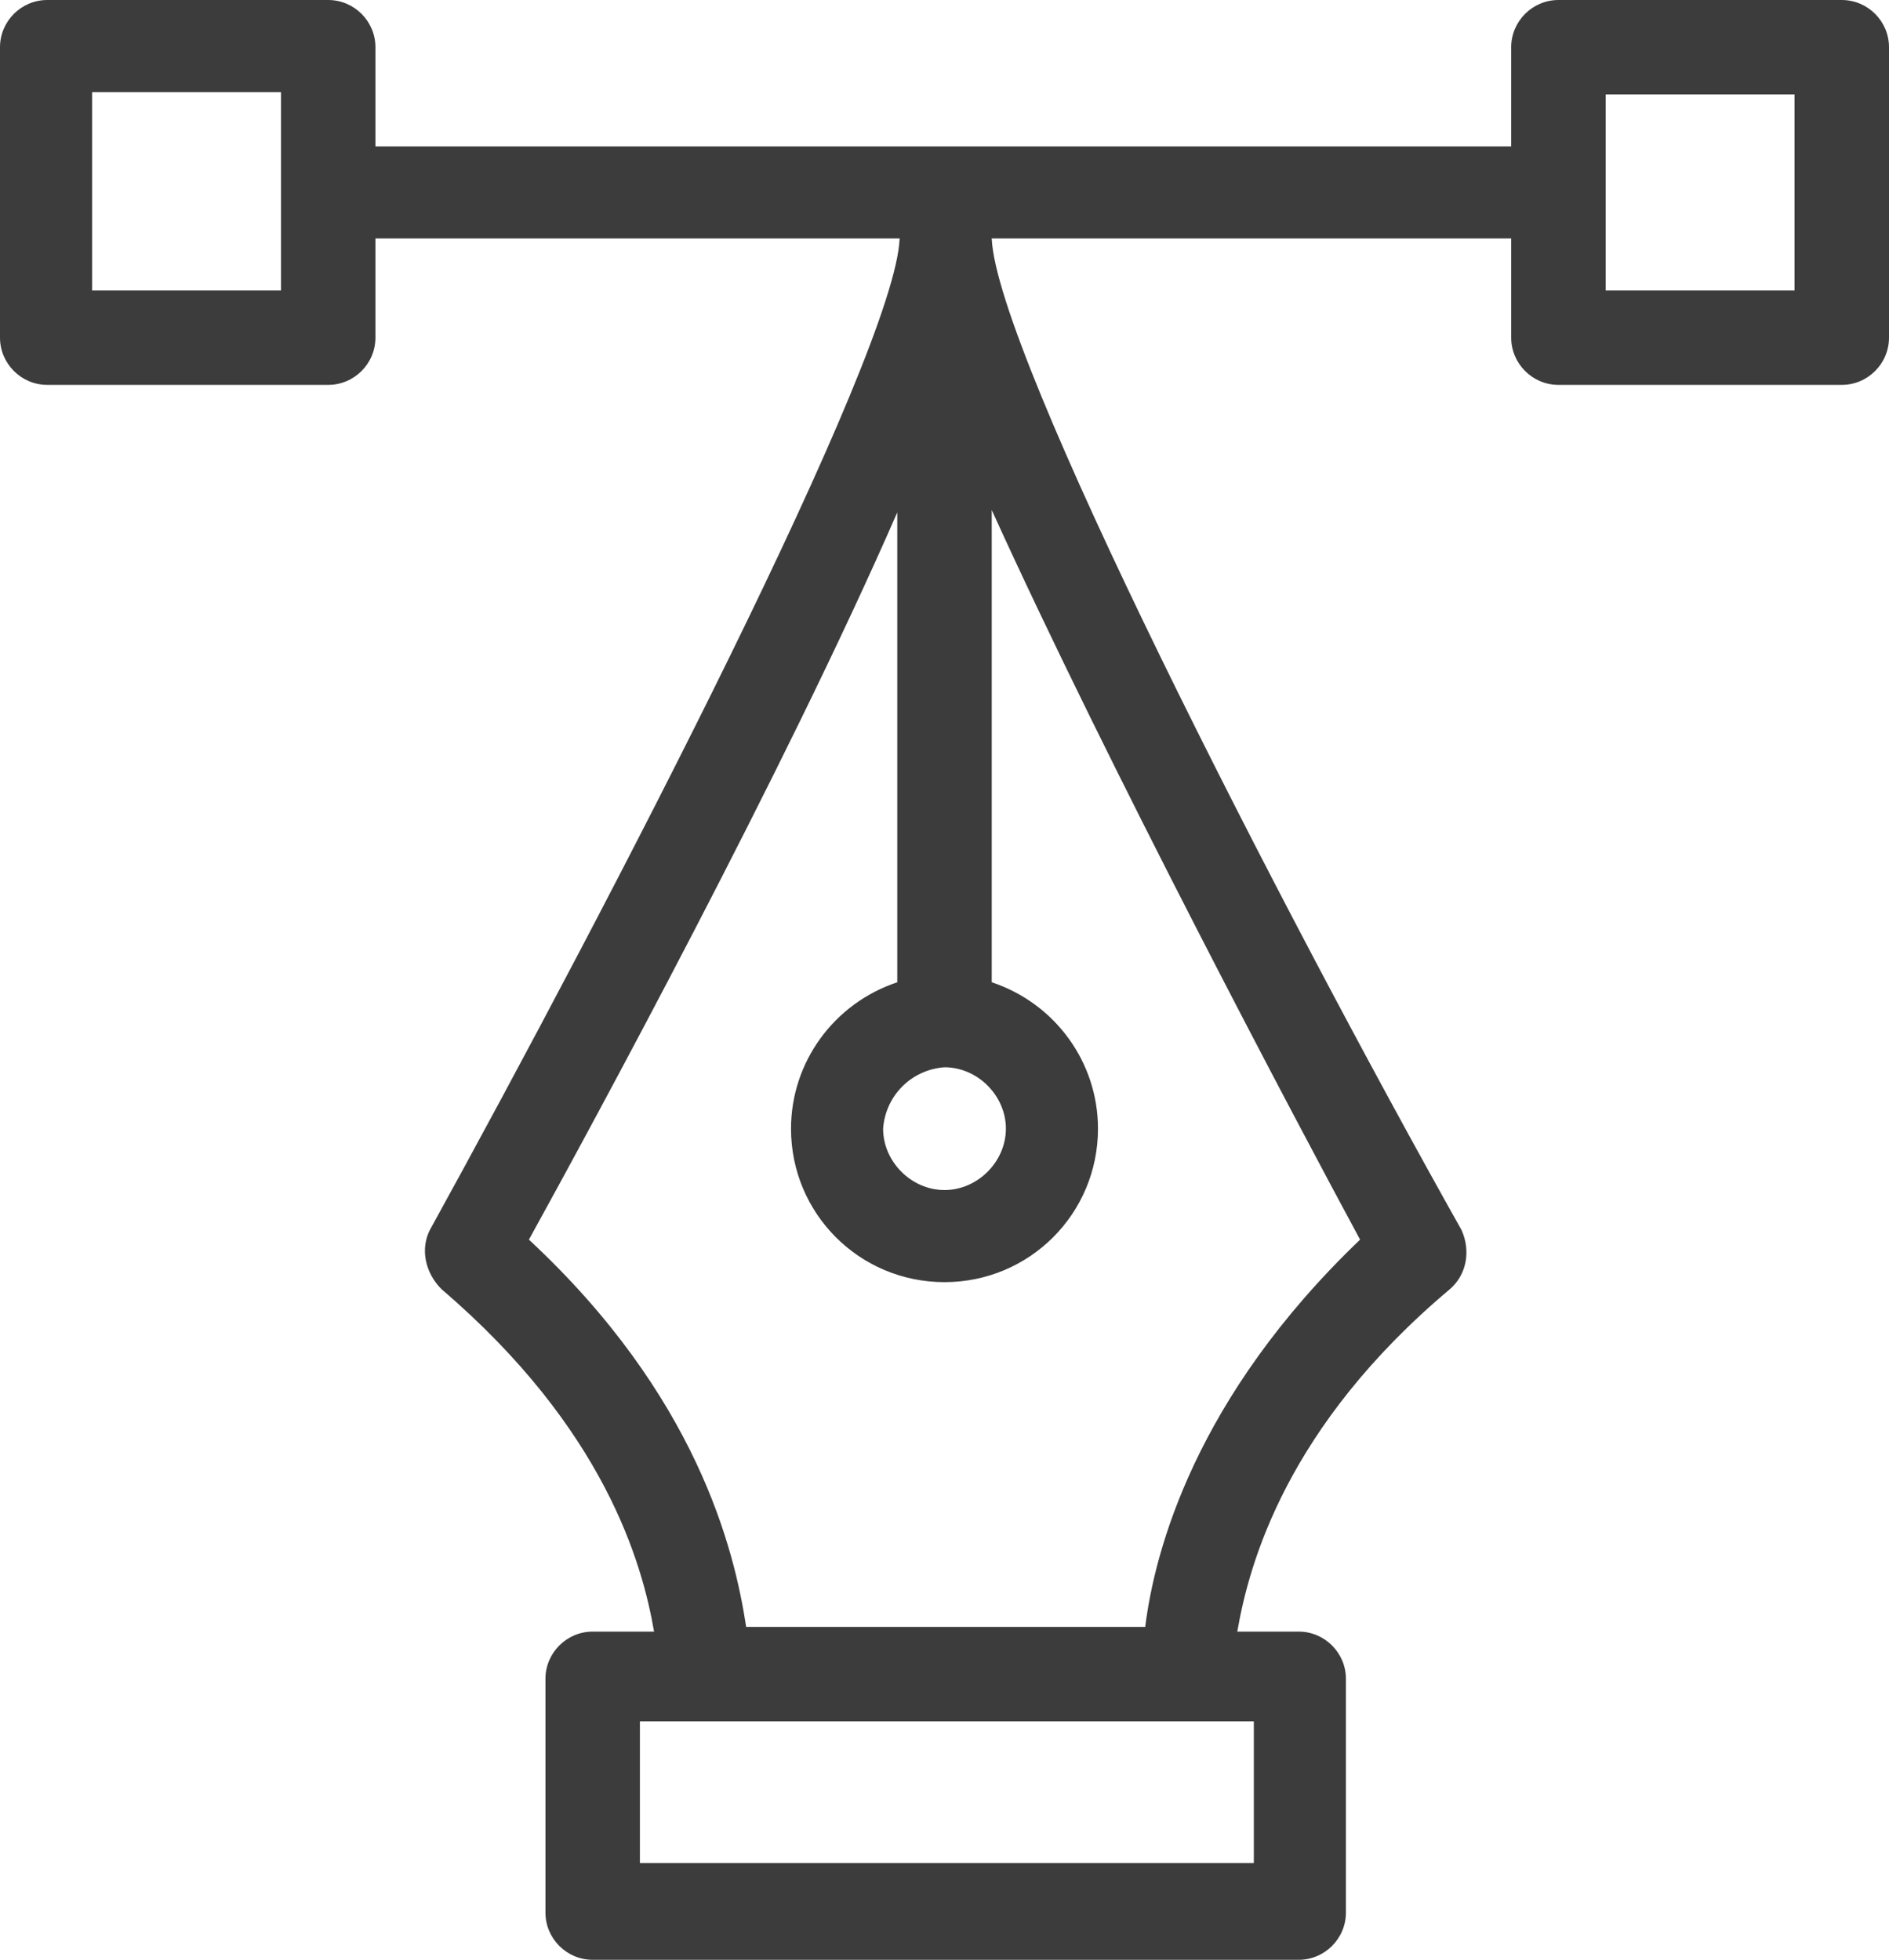 <svg xmlns="http://www.w3.org/2000/svg" viewBox="0 0 80 83"><path d="M78 0H66c-1.1 0-2 .9-2 2v4.2H15.9V2c0-1.1-.9-2-2-2H2C.9 0 0 .9 0 2v12.3c0 1.1.9 2 2 2h11.9c1.1 0 2-.9 2-2v-4.2h22.2c-.2 4.9-12.3 28.2-19.9 42-.4.8-.2 1.8.5 2.5 6.9 5.9 8.5 11.6 9 14.5h-2.6c-1.1 0-2 .9-2 2V81c0 1.1.9 2 2 2H55c1.1 0 2-.9 2-2v-9.9c0-1.1-.9-2-2-2h-2.6c.5-2.9 2.1-8.7 9-14.5.7-.6.9-1.6.5-2.5C54.2 38.4 42.2 15 42 10.1h22v4.2c0 1.1.9 2 2 2h12c1.1 0 2-.9 2-2V2c0-1.1-.9-2-2-2zM11.9 12.3h-8V3.9h8v8.4zM40 45.2c1.4 0 2.6 1.2 2.6 2.6 0 1.4-1.2 2.6-2.6 2.6-1.4 0-2.6-1.2-2.6-2.6.1-1.4 1.2-2.5 2.6-2.6zm13.1 33.7h-26v-6h26v6zm-4.6-10H31.6c-.5-3.3-2.1-9.8-9.2-16.4 2.7-4.9 10.8-19.8 15.6-30.8v19.9c-2.7.9-4.5 3.4-4.5 6.2 0 3.6 2.9 6.5 6.5 6.5s6.5-2.9 6.5-6.5c0-2.8-1.8-5.3-4.5-6.2v-20c5 11 12.9 25.9 15.6 30.9-7 6.7-8.7 13.2-9.1 16.4zM76 12.3h-8V4h8v8.3z" fill-rule="evenodd" clip-rule="evenodd" fill="#3c3c3c"/></svg>